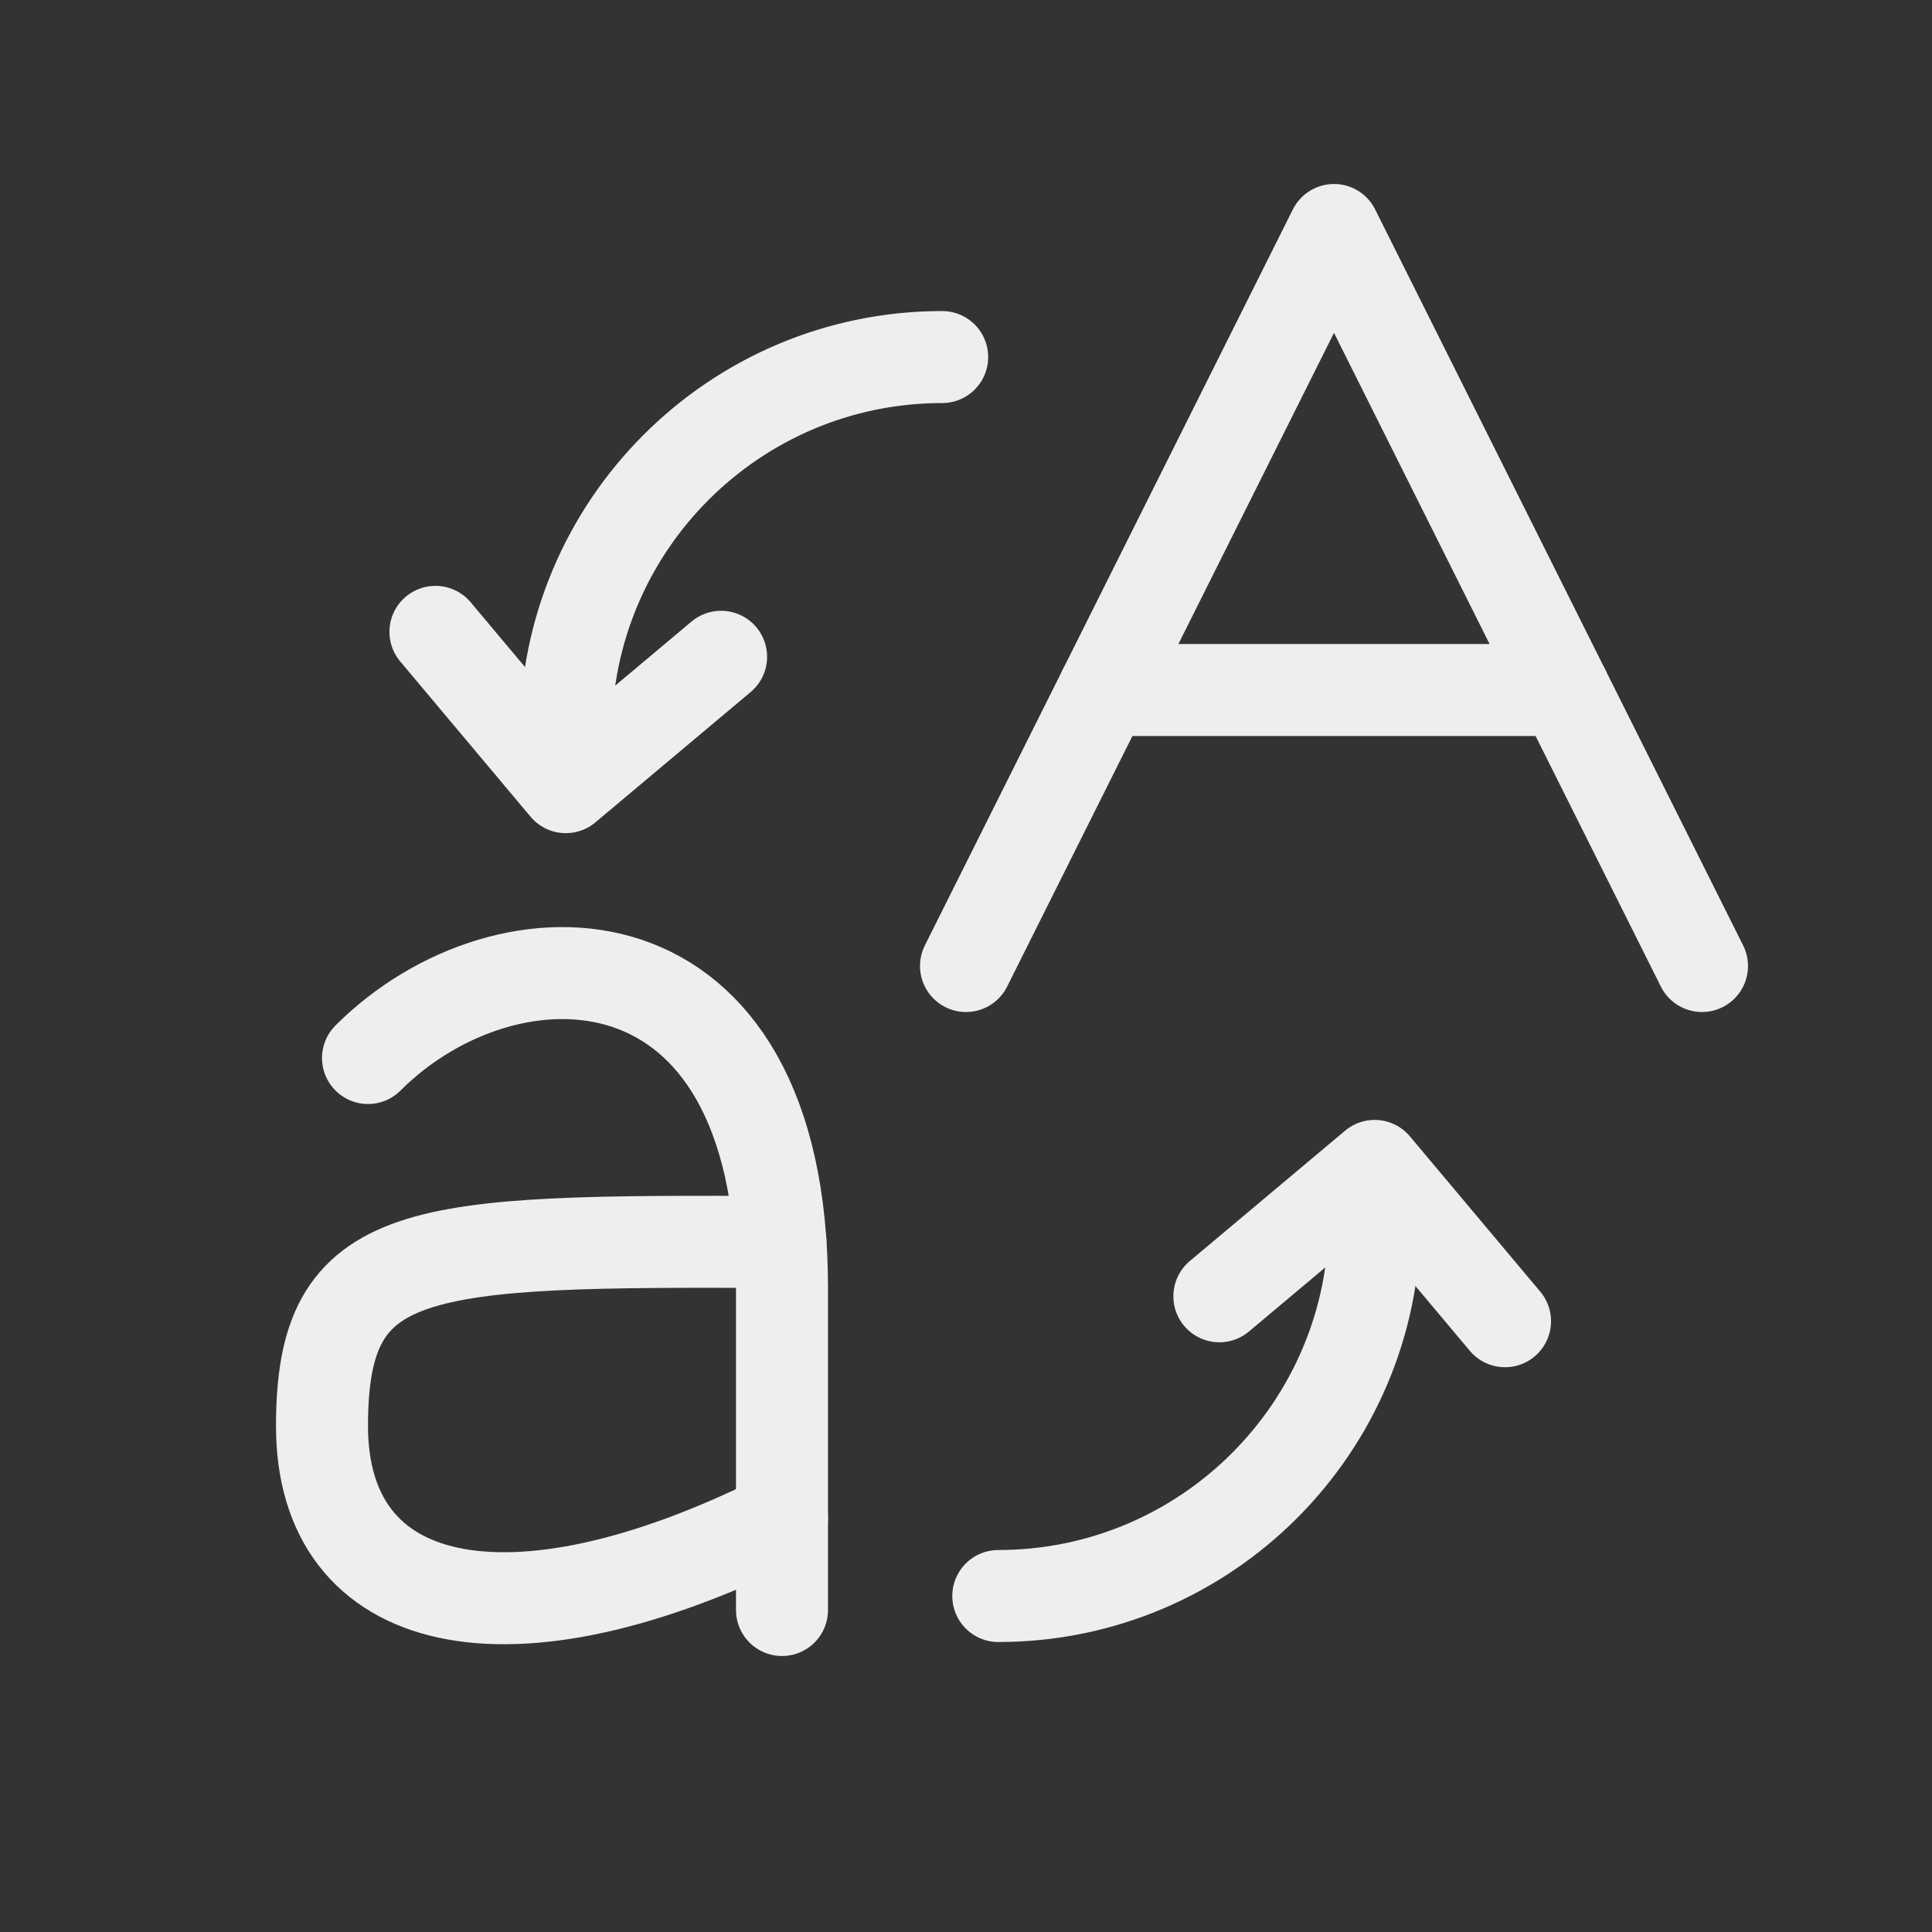 <?xml version="1.0" encoding="UTF-8" standalone="no"?><!DOCTYPE svg PUBLIC "-//W3C//DTD SVG 1.1//EN" "http://www.w3.org/Graphics/SVG/1.1/DTD/svg11.dtd"><svg width="21px" height="21px" version="1.1" xmlns="http://www.w3.org/2000/svg" xmlns:xlink="http://www.w3.org/1999/xlink" xml:space="preserve" xmlns:serif="http://www.serif.com/" style="fill-rule:evenodd;clip-rule:evenodd;stroke-linecap:round;stroke-linejoin:round;"><rect width="100%" height="100%" fill="#333333" stroke="none"/><rect id="case_insensitive" x="0" y="0" width="21" height="21" style="fill:none;"/><path d="M6.15,7.972c-0,-2.258 1.833,-4.091 4.091,-4.091" style="fill:none;stroke:rgb(238,238,238);stroke-width:1px;"/><path d="M4.733,6.868l1.417,1.688l1.688,-1.417" style="fill:none;stroke:rgb(238,238,238);stroke-width:1px;"/><path d="M14.942,13.257c-0,2.258 -1.833,4.091 -4.091,4.091" style="fill:none;stroke:rgb(238,238,238);stroke-width:1px;"/><path d="M16.359,14.361l-1.417,-1.688l-1.688,1.417" style="fill:none;stroke:rgb(238,238,238);stroke-width:1px;"/><path d="M10.5,10.5l4,-8l4,8" style="fill:none;stroke:rgb(238,238,238);stroke-width:1px;"/><path d="M12,7.5l5,0" style="fill:none;stroke:rgb(238,238,238);stroke-width:1px;"/><path d="M4,11.5c1.5,-1.5 4.5,-1.5 4.5,2.5l0,3.5" style="fill:none;stroke:rgb(238,238,238);stroke-width:1px;"/><path d="M8.5,16.5c-3,1.5 -5,1 -5,-1c0,-1.983 1,-2.017 4.983,-2" style="fill:none;stroke:rgb(238,238,238);stroke-width:1px;"/></svg>